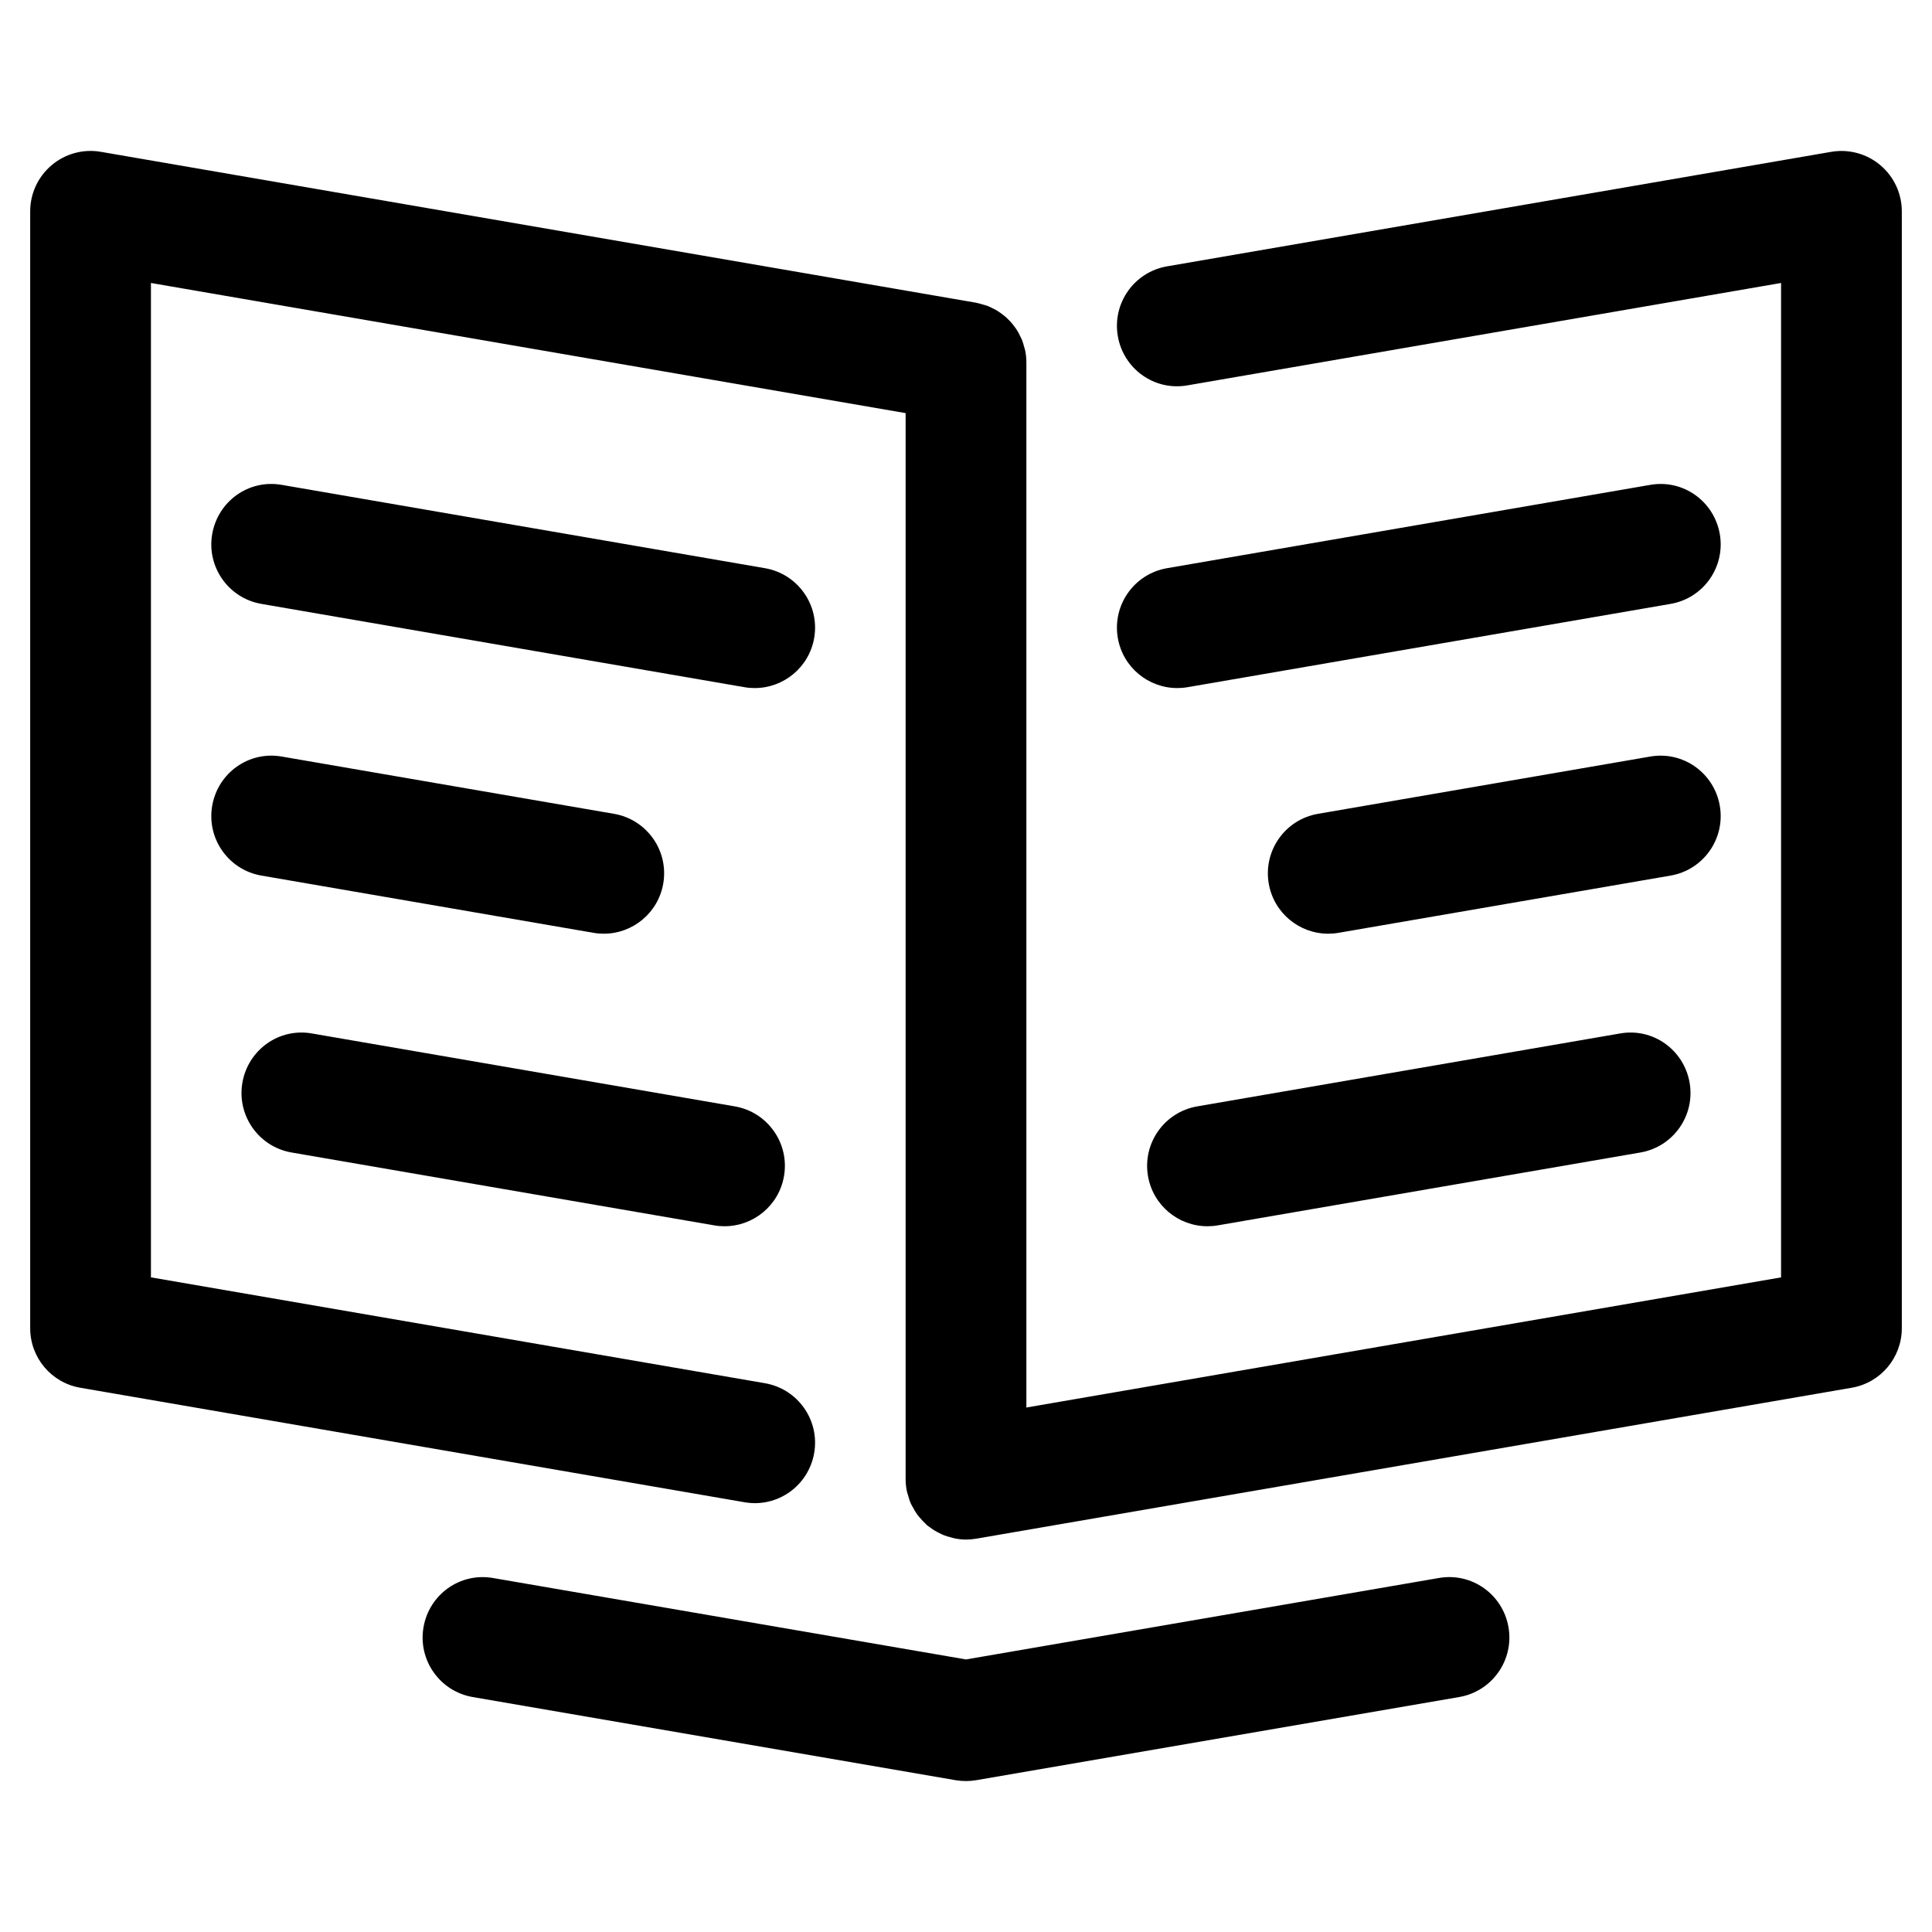 <?xml version="1.0" ?><svg enable-background="new 0 0 64 64" id="Layer_1" version="1.1" viewBox="0 0 64 64" xml:space="preserve" xmlns="http://www.w3.org/2000/svg" xmlns:xlink="http://www.w3.org/1999/xlink"><g><path d="M47.66,52.274L32,54.971l-15.66-2.696   c-1.099-0.195-2.124,0.543-2.311,1.631c-0.188,1.089,0.543,2.123,1.631,2.311   l16,2.755C31.772,58.99,31.887,59,32,59s0.228-0.01,0.34-0.029l16-2.755   c1.088-0.188,1.818-1.222,1.631-2.311C49.784,52.817,48.755,52.08,47.66,52.274z"/><path d="M62.288,5.471c-0.451-0.381-1.049-0.541-1.628-0.441l-22,3.793   c-1.089,0.188-1.818,1.222-1.631,2.311c0.188,1.088,1.214,1.826,2.311,1.631   L59,9.374v32.941l-25,4.311V12c0-0.13-0.014-0.257-0.038-0.381   c-0.008-0.043-0.023-0.084-0.035-0.126c-0.021-0.078-0.042-0.156-0.072-0.23   c-0.019-0.047-0.042-0.091-0.064-0.136c-0.032-0.066-0.065-0.13-0.104-0.192   c-0.027-0.043-0.058-0.084-0.088-0.125c-0.043-0.057-0.087-0.113-0.136-0.165   c-0.035-0.037-0.07-0.073-0.108-0.108c-0.053-0.049-0.108-0.094-0.166-0.137   c-0.041-0.031-0.082-0.06-0.125-0.088c-0.061-0.038-0.124-0.071-0.189-0.103   c-0.047-0.023-0.093-0.047-0.143-0.067c-0.067-0.026-0.137-0.045-0.208-0.064   c-0.052-0.014-0.102-0.031-0.155-0.041c-0.01-0.002-0.02-0.006-0.03-0.008l-29-5   C2.758,4.929,2.162,5.09,1.712,5.471C1.261,5.851,1,6.41,1,7v37   c0,0.974,0.701,1.807,1.661,1.971l21.999,3.792   c1.093,0.193,2.123-0.543,2.311-1.631c0.188-1.088-0.542-2.123-1.631-2.311   L5,42.314V9.374l25,4.311V49c0,0.145,0.017,0.285,0.046,0.422   c0.008,0.035,0.022,0.067,0.031,0.101c0.027,0.101,0.058,0.2,0.1,0.293   c0.019,0.041,0.043,0.079,0.065,0.119c0.043,0.081,0.088,0.161,0.142,0.235   c0.03,0.041,0.064,0.078,0.097,0.117c0.057,0.067,0.116,0.131,0.181,0.19   c0.018,0.016,0.031,0.036,0.05,0.052c0.029,0.024,0.061,0.041,0.091,0.064   c0.046,0.034,0.091,0.068,0.14,0.098c0.058,0.036,0.118,0.067,0.179,0.097   c0.049,0.024,0.097,0.049,0.148,0.069c0.071,0.028,0.143,0.048,0.217,0.067   c0.046,0.012,0.091,0.028,0.138,0.037C31.748,50.986,31.873,51,32,51   c0.113,0,0.227-0.01,0.34-0.029l29-5C62.299,45.806,63,44.974,63,44v-37   C63,6.41,62.739,5.851,62.288,5.471z"/><path d="M26.971,21.133c0.188-1.089-0.542-2.123-1.631-2.311l-16-2.759   c-1.1-0.197-2.123,0.543-2.311,1.631c-0.188,1.089,0.542,2.123,1.631,2.311   l16,2.759c0.115,0.021,0.229,0.029,0.342,0.029   C25.958,22.793,26.803,22.106,26.971,21.133z"/><path d="M19.66,30.901c0.115,0.021,0.229,0.029,0.342,0.029   c0.956,0,1.801-0.687,1.969-1.66c0.188-1.089-0.542-2.123-1.631-2.311l-11-1.896   c-1.1-0.195-2.123,0.543-2.311,1.631c-0.188,1.089,0.542,2.123,1.631,2.311   L19.66,30.901z"/><path d="M9.66,38.178l14,2.414c0.115,0.021,0.229,0.029,0.342,0.029   c0.956,0,1.801-0.687,1.969-1.66c0.188-1.089-0.542-2.123-1.631-2.311l-14-2.414   c-1.096-0.198-2.123,0.543-2.311,1.631C7.842,36.956,8.571,37.99,9.66,38.178z"/><path d="M56.971,17.694c-0.188-1.088-1.216-1.827-2.311-1.631l-16,2.759   c-1.089,0.188-1.818,1.222-1.631,2.311c0.168,0.974,1.013,1.66,1.969,1.66   c0.112,0,0.227-0.009,0.342-0.029l16-2.759   C56.429,19.817,57.158,18.783,56.971,17.694z"/><path d="M56.971,26.694c-0.188-1.088-1.216-1.825-2.311-1.631l-11,1.896   c-1.089,0.188-1.818,1.222-1.631,2.311c0.168,0.974,1.013,1.66,1.969,1.66   c0.112,0,0.227-0.009,0.342-0.029l11-1.896   C56.429,28.817,57.158,27.783,56.971,26.694z"/><path d="M53.66,34.236l-14,2.414c-1.089,0.188-1.818,1.222-1.631,2.311   c0.168,0.974,1.013,1.66,1.969,1.66c0.112,0,0.227-0.009,0.342-0.029l14-2.414   c1.089-0.188,1.818-1.222,1.631-2.311C55.783,34.779,54.757,34.038,53.66,34.236z"/></g></svg>